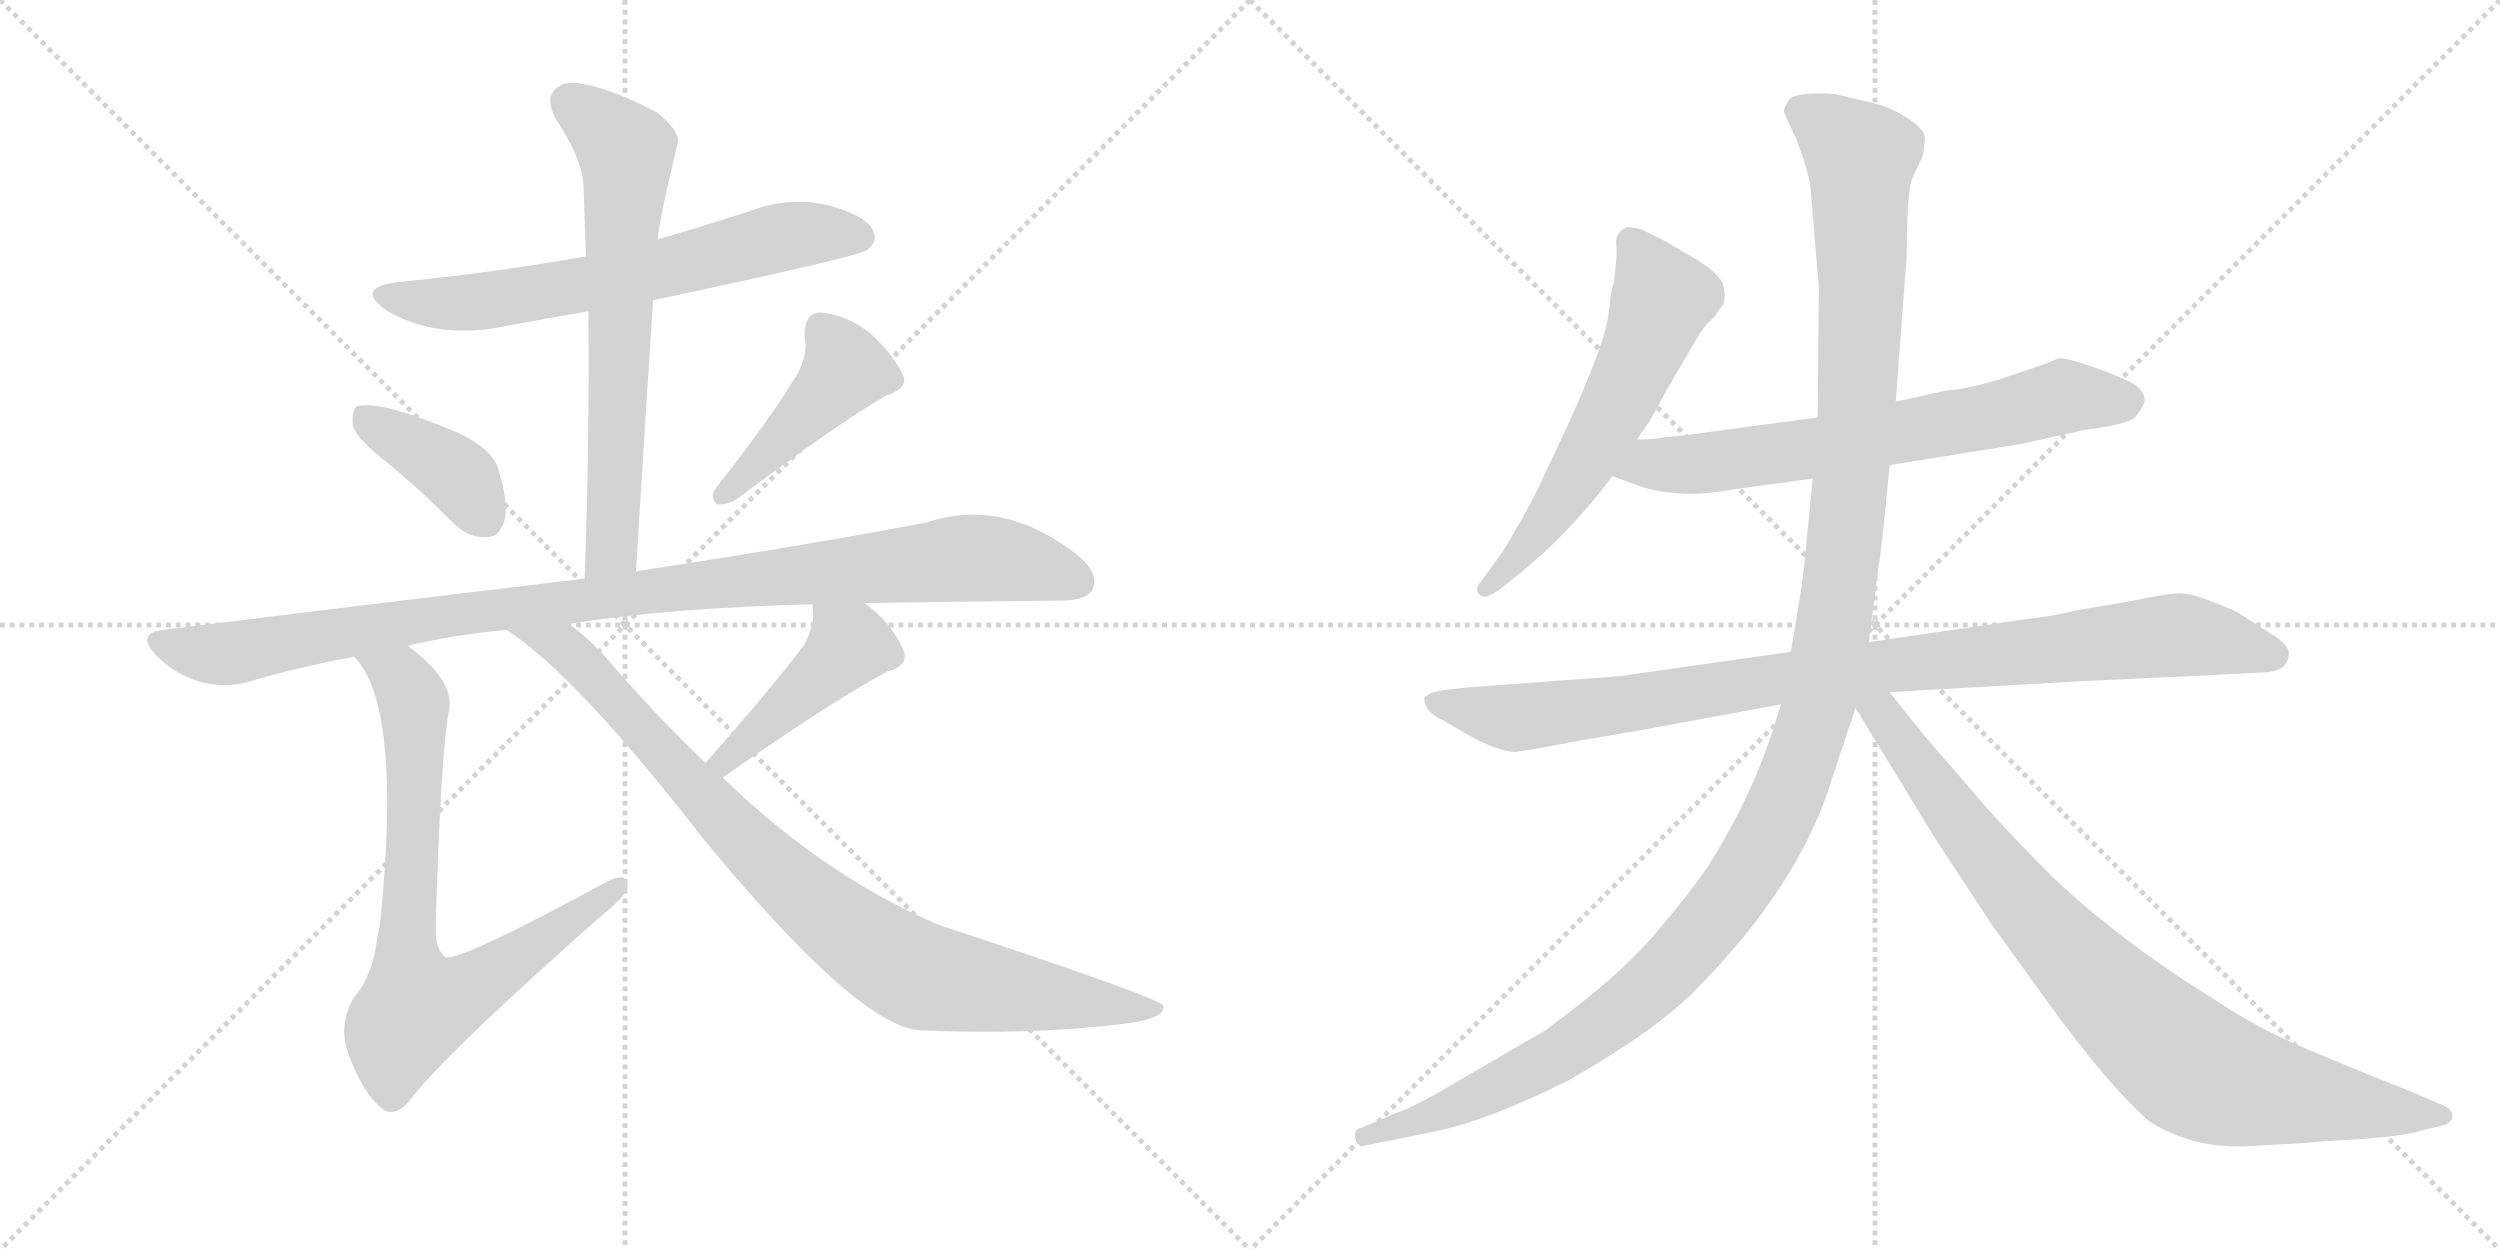 <svg version="1.1" viewBox="0 0 2048 1024" xmlns="http://www.w3.org/2000/svg">
  <g stroke="lightgray" stroke-dasharray="1,1" stroke-width="1" transform="scale(4, 4)">
    <line x1="0" y1="0" x2="256" y2="256"></line>
    <line x1="256" y1="0" x2="0" y2="256"></line>
    <line x1="128" y1="0" x2="128" y2="256"></line>
    <line x1="0" y1="128" x2="256" y2="128"></line>
    <line x1="256" y1="0" x2="512" y2="256"></line>
    <line x1="512" y1="0" x2="256" y2="256"></line>
    <line x1="384" y1="0" x2="384" y2="256"></line>
    <line x1="256" y1="128" x2="512" y2="128"></line>
  </g>
<g transform="scale(1, -1) translate(0, -850)">
   <style type="text/css">
    @keyframes keyframes0 {
      from {
       stroke: black;
       stroke-dashoffset: 649;
       stroke-width: 128;
       }
       68% {
       animation-timing-function: step-end;
       stroke: black;
       stroke-dashoffset: 0;
       stroke-width: 128;
       }
       to {
       stroke: black;
       stroke-width: 1024;
       }
       }
       #make-me-a-hanzi-animation-0 {
         animation: keyframes0 0.778s both;
         animation-delay: 0s;
         animation-timing-function: linear;
       }
    @keyframes keyframes1 {
      from {
       stroke: black;
       stroke-dashoffset: 666;
       stroke-width: 128;
       }
       68% {
       animation-timing-function: step-end;
       stroke: black;
       stroke-dashoffset: 0;
       stroke-width: 128;
       }
       to {
       stroke: black;
       stroke-width: 1024;
       }
       }
       #make-me-a-hanzi-animation-1 {
         animation: keyframes1 0.792s both;
         animation-delay: 0.778s;
         animation-timing-function: linear;
       }
    @keyframes keyframes2 {
      from {
       stroke: black;
       stroke-dashoffset: 391;
       stroke-width: 128;
       }
       56% {
       animation-timing-function: step-end;
       stroke: black;
       stroke-dashoffset: 0;
       stroke-width: 128;
       }
       to {
       stroke: black;
       stroke-width: 1024;
       }
       }
       #make-me-a-hanzi-animation-2 {
         animation: keyframes2 0.568s both;
         animation-delay: 1.57s;
         animation-timing-function: linear;
       }
    @keyframes keyframes3 {
      from {
       stroke: black;
       stroke-dashoffset: 437;
       stroke-width: 128;
       }
       59% {
       animation-timing-function: step-end;
       stroke: black;
       stroke-dashoffset: 0;
       stroke-width: 128;
       }
       to {
       stroke: black;
       stroke-width: 1024;
       }
       }
       #make-me-a-hanzi-animation-3 {
         animation: keyframes3 0.606s both;
         animation-delay: 2.138s;
         animation-timing-function: linear;
       }
    @keyframes keyframes4 {
      from {
       stroke: black;
       stroke-dashoffset: 1017;
       stroke-width: 128;
       }
       77% {
       animation-timing-function: step-end;
       stroke: black;
       stroke-dashoffset: 0;
       stroke-width: 128;
       }
       to {
       stroke: black;
       stroke-width: 1024;
       }
       }
       #make-me-a-hanzi-animation-4 {
         animation: keyframes4 1.078s both;
         animation-delay: 2.744s;
         animation-timing-function: linear;
       }
    @keyframes keyframes5 {
      from {
       stroke: black;
       stroke-dashoffset: 757;
       stroke-width: 128;
       }
       71% {
       animation-timing-function: step-end;
       stroke: black;
       stroke-dashoffset: 0;
       stroke-width: 128;
       }
       to {
       stroke: black;
       stroke-width: 1024;
       }
       }
       #make-me-a-hanzi-animation-5 {
         animation: keyframes5 0.866s both;
         animation-delay: 3.822s;
         animation-timing-function: linear;
       }
    @keyframes keyframes6 {
      from {
       stroke: black;
       stroke-dashoffset: 441;
       stroke-width: 128;
       }
       59% {
       animation-timing-function: step-end;
       stroke: black;
       stroke-dashoffset: 0;
       stroke-width: 128;
       }
       to {
       stroke: black;
       stroke-width: 1024;
       }
       }
       #make-me-a-hanzi-animation-6 {
         animation: keyframes6 0.609s both;
         animation-delay: 4.688s;
         animation-timing-function: linear;
       }
    @keyframes keyframes7 {
      from {
       stroke: black;
       stroke-dashoffset: 886;
       stroke-width: 128;
       }
       74% {
       animation-timing-function: step-end;
       stroke: black;
       stroke-dashoffset: 0;
       stroke-width: 128;
       }
       to {
       stroke: black;
       stroke-width: 1024;
       }
       }
       #make-me-a-hanzi-animation-7 {
         animation: keyframes7 0.971s both;
         animation-delay: 5.297s;
         animation-timing-function: linear;
       }
    @keyframes keyframes8 {
      from {
       stroke: black;
       stroke-dashoffset: 586;
       stroke-width: 128;
       }
       66% {
       animation-timing-function: step-end;
       stroke: black;
       stroke-dashoffset: 0;
       stroke-width: 128;
       }
       to {
       stroke: black;
       stroke-width: 1024;
       }
       }
       #make-me-a-hanzi-animation-8 {
         animation: keyframes8 0.727s both;
         animation-delay: 6.268s;
         animation-timing-function: linear;
       }
    @keyframes keyframes9 {
      from {
       stroke: black;
       stroke-dashoffset: 678;
       stroke-width: 128;
       }
       69% {
       animation-timing-function: step-end;
       stroke: black;
       stroke-dashoffset: 0;
       stroke-width: 128;
       }
       to {
       stroke: black;
       stroke-width: 1024;
       }
       }
       #make-me-a-hanzi-animation-9 {
         animation: keyframes9 0.802s both;
         animation-delay: 6.994s;
         animation-timing-function: linear;
       }
    @keyframes keyframes10 {
      from {
       stroke: black;
       stroke-dashoffset: 951;
       stroke-width: 128;
       }
       76% {
       animation-timing-function: step-end;
       stroke: black;
       stroke-dashoffset: 0;
       stroke-width: 128;
       }
       to {
       stroke: black;
       stroke-width: 1024;
       }
       }
       #make-me-a-hanzi-animation-10 {
         animation: keyframes10 1.024s both;
         animation-delay: 7.796s;
         animation-timing-function: linear;
       }
    @keyframes keyframes11 {
      from {
       stroke: black;
       stroke-dashoffset: 1310;
       stroke-width: 128;
       }
       81% {
       animation-timing-function: step-end;
       stroke: black;
       stroke-dashoffset: 0;
       stroke-width: 128;
       }
       to {
       stroke: black;
       stroke-width: 1024;
       }
       }
       #make-me-a-hanzi-animation-11 {
         animation: keyframes11 1.316s both;
         animation-delay: 8.82s;
         animation-timing-function: linear;
       }
    @keyframes keyframes12 {
      from {
       stroke: black;
       stroke-dashoffset: 866;
       stroke-width: 128;
       }
       74% {
       animation-timing-function: step-end;
       stroke: black;
       stroke-dashoffset: 0;
       stroke-width: 128;
       }
       to {
       stroke: black;
       stroke-width: 1024;
       }
       }
       #make-me-a-hanzi-animation-12 {
         animation: keyframes12 0.955s both;
         animation-delay: 10.136s;
         animation-timing-function: linear;
       }
</style>
<path d="M 535 604 Q 704 640 710 645 Q 720 652 715 662 Q 708 674 678 682 Q 647 689 617 678 Q 577 665 539 654 L 480 640 Q 407 627 327 619 Q 290 615 316 596 Q 358 571 415 583 Q 446 589 482 595 L 535 604 Z" fill="lightgray"></path> 
<path d="M 521 382 Q 528 497 535 604 L 539 654 Q 539 666 555 732 Q 558 742 538 758 Q 502 777 478 781 Q 462 785 454 776 Q 447 769 455 753 Q 477 720 478 698 Q 479 670 480 640 L 482 595 Q 483 492 479 376 C 478 346 519 352 521 382 Z" fill="lightgray"></path> 
<path d="M 316 472 Q 343 450 372 421 Q 384 409 399 410 Q 409 410 413 423 Q 417 436 409 463 Q 405 482 374 496 Q 310 523 292 517 Q 288 513 289 501 Q 292 491 316 472 Z" fill="lightgray"></path> 
<path d="M 654 545 Q 632 508 587 451 Q 581 444 587 437 Q 594 436 602 440 Q 686 503 726 526 Q 744 532 740 542 Q 733 558 714 576 Q 695 592 672 594 Q 659 594 659 574 Q 662 561 654 545 Z" fill="lightgray"></path> 
<path d="M 708 356 Q 769 357 869 358 Q 890 358 895 367 Q 901 380 883 395 Q 822 443 759 422 Q 665 404 521 382 L 479 376 Q 319 357 133 334 Q 111 331 128 313 Q 143 298 162 292 Q 184 286 202 291 Q 242 303 290 312 L 334 321 Q 371 330 415 334 L 466 339 Q 548 352 666 355 L 708 356 Z" fill="lightgray"></path> 
<path d="M 290 312 Q 329 273 312 100 Q 311 90 309 81 Q 305 50 290 33 Q 277 11 285 -12 Q 297 -46 314 -59 Q 326 -66 339 -47 Q 375 -4 494 101 Q 513 116 514 123 Q 515 138 494 126 Q 376 62 365 66 Q 356 72 357 93 Q 361 234 368 269 Q 372 293 334 321 C 311 340 272 336 290 312 Z" fill="lightgray"></path> 
<path d="M 592 213 Q 682 276 727 300 Q 743 304 741 315 Q 731 340 708 356 C 684 374 666 385 666 355 Q 665 354 666 350 Q 667 337 659 322 Q 631 285 578 225 C 558 202 567 196 592 213 Z" fill="lightgray"></path> 
<path d="M 415 334 Q 472 297 576 163 Q 702 10 753 6 Q 844 2 918 11 Q 955 15 953 26 Q 952 32 770 92 Q 677 131 592 213 L 578 225 Q 536 265 495 313 Q 480 329 466 339 C 443 358 391 352 415 334 Z" fill="lightgray"></path> 
<path d="M 1317 588 Q 1313 565 1284 501 L 1261 452 Q 1246 422 1243 419 Q 1235 403 1223 387 L 1212 372 Q 1208 366 1212 363 Q 1215 358 1227 366 L 1241 377 Q 1285 412 1321 460 L 1341 490 L 1352 506 L 1365 530 L 1392 576 Q 1397 584 1404 590 Q 1408 596 1411 599.5 Q 1414 603 1412 616 Q 1409 625 1392 636 L 1365 652 L 1347 661 Q 1340 664 1333 664 Q 1323 660 1324 649.5 Q 1325 639 1322 618 Q 1320 614 1319 603 L 1317 588 Z" fill="lightgray"></path> 
<path d="M 1321 460 L 1337 454 Q 1372 440 1419 449 L 1485 458 L 1548 469 L 1654 486 L 1709 498 Q 1741 502 1749 508 Q 1754 514 1757 521 Q 1757 530 1747 536 Q 1736 542 1713 550 Q 1690 558 1685 556 Q 1680 553 1649 543 Q 1618 532 1594 530 L 1553 521 L 1489 508 L 1399 496 Q 1372 492 1364 492 Q 1358 490 1341 490 C 1311 489 1293 471 1321 460 Z" fill="lightgray"></path> 
<path d="M 1467 316 L 1326 296 L 1204 287 L 1185 285 Q 1171 283 1169 280 Q 1165 279 1168 272 Q 1171 265 1182 260 L 1199 250 Q 1227 234 1242 234 L 1266 238 L 1298 244 L 1345 252 L 1459 273 L 1548 283 L 1705 292 Q 1789 296 1793 296 L 1851 299 Q 1875 299 1875 315 Q 1875 322 1860 331 L 1832 349 Q 1798 364 1786.5 364 Q 1775 364 1748 358 L 1701 350 Q 1681 345 1661 343 L 1531 324 L 1467 316 Z" fill="lightgray"></path> 
<path d="M 1485 458 L 1478 387 Q 1476 367 1467 316 L 1459 273 L 1453 254 Q 1435 197 1399 140 Q 1384 118 1355 84 Q 1326 50 1266 6 L 1199 -33 Q 1157 -58 1143 -62 L 1115 -74 Q 1109 -75 1110 -82 Q 1112 -89 1116 -89 L 1130 -86 Q 1131 -86 1175 -77 Q 1219 -68 1285 -35 Q 1355 5 1387 37 Q 1476 126 1502 216 L 1520 270 L 1531 324 L 1539 387 Q 1541 395 1548 469 L 1553 521 L 1562 641 Q 1562 695 1567 705 L 1575 722 L 1577 736 Q 1577 744 1563 753 Q 1549 762 1537 765 L 1503 773 Q 1470 775 1465.5 768 Q 1461 761 1461.5 758.5 Q 1462 756 1472 735 Q 1481 711 1483 698 L 1490 614 L 1489 508 L 1485 458 Z" fill="lightgray"></path> 
<path d="M 1520 270 L 1586 162 L 1632 92 L 1679 27 Q 1727 -39 1760 -68 Q 1795 -91 1840 -89 L 1893 -86 Q 1898 -85 1936 -83 Q 1973 -80 1984 -76 L 2001 -72 Q 2009 -70 2009 -64 Q 2009 -58 1998 -54 L 1977 -45 Q 1904 -16 1873 -2 Q 1841 13 1816 30 Q 1738 78 1681 132 Q 1639 174 1614 204 L 1575 249 L 1548 283 C 1525 312 1504 296 1520 270 Z" fill="lightgray"></path> 
      <clipPath id="make-me-a-hanzi-clip-0">
      <path d="M 535 604 Q 704 640 710 645 Q 720 652 715 662 Q 708 674 678 682 Q 647 689 617 678 Q 577 665 539 654 L 480 640 Q 407 627 327 619 Q 290 615 316 596 Q 358 571 415 583 Q 446 589 482 595 L 535 604 Z" fill="lightgray"></path>
      </clipPath>
      <path clip-path="url(#make-me-a-hanzi-clip-0)" d="M 319 609 L 328 604 L 390 602 L 544 628 L 643 657 L 704 656 " fill="none" id="make-me-a-hanzi-animation-0" stroke-dasharray="521 1042" stroke-linecap="round"></path>

      <clipPath id="make-me-a-hanzi-clip-1">
      <path d="M 521 382 Q 528 497 535 604 L 539 654 Q 539 666 555 732 Q 558 742 538 758 Q 502 777 478 781 Q 462 785 454 776 Q 447 769 455 753 Q 477 720 478 698 Q 479 670 480 640 L 482 595 Q 483 492 479 376 C 478 346 519 352 521 382 Z" fill="lightgray"></path>
      </clipPath>
      <path clip-path="url(#make-me-a-hanzi-clip-1)" d="M 466 767 L 513 726 L 502 408 L 485 384 " fill="none" id="make-me-a-hanzi-animation-1" stroke-dasharray="538 1076" stroke-linecap="round"></path>

      <clipPath id="make-me-a-hanzi-clip-2">
      <path d="M 316 472 Q 343 450 372 421 Q 384 409 399 410 Q 409 410 413 423 Q 417 436 409 463 Q 405 482 374 496 Q 310 523 292 517 Q 288 513 289 501 Q 292 491 316 472 Z" fill="lightgray"></path>
      </clipPath>
      <path clip-path="url(#make-me-a-hanzi-clip-2)" d="M 297 511 L 367 467 L 398 425 " fill="none" id="make-me-a-hanzi-animation-2" stroke-dasharray="263 526" stroke-linecap="round"></path>

      <clipPath id="make-me-a-hanzi-clip-3">
      <path d="M 654 545 Q 632 508 587 451 Q 581 444 587 437 Q 594 436 602 440 Q 686 503 726 526 Q 744 532 740 542 Q 733 558 714 576 Q 695 592 672 594 Q 659 594 659 574 Q 662 561 654 545 Z" fill="lightgray"></path>
      </clipPath>
      <path clip-path="url(#make-me-a-hanzi-clip-3)" d="M 674 579 L 693 547 L 593 444 " fill="none" id="make-me-a-hanzi-animation-3" stroke-dasharray="309 618" stroke-linecap="round"></path>

      <clipPath id="make-me-a-hanzi-clip-4">
      <path d="M 708 356 Q 769 357 869 358 Q 890 358 895 367 Q 901 380 883 395 Q 822 443 759 422 Q 665 404 521 382 L 479 376 Q 319 357 133 334 Q 111 331 128 313 Q 143 298 162 292 Q 184 286 202 291 Q 242 303 290 312 L 334 321 Q 371 330 415 334 L 466 339 Q 548 352 666 355 L 708 356 Z" fill="lightgray"></path>
      </clipPath>
      <path clip-path="url(#make-me-a-hanzi-clip-4)" d="M 131 323 L 184 314 L 414 352 L 787 393 L 832 390 L 883 374 " fill="none" id="make-me-a-hanzi-animation-4" stroke-dasharray="889 1778" stroke-linecap="round"></path>

      <clipPath id="make-me-a-hanzi-clip-5">
      <path d="M 290 312 Q 329 273 312 100 Q 311 90 309 81 Q 305 50 290 33 Q 277 11 285 -12 Q 297 -46 314 -59 Q 326 -66 339 -47 Q 375 -4 494 101 Q 513 116 514 123 Q 515 138 494 126 Q 376 62 365 66 Q 356 72 357 93 Q 361 234 368 269 Q 372 293 334 321 C 311 340 272 336 290 312 Z" fill="lightgray"></path>
      </clipPath>
      <path clip-path="url(#make-me-a-hanzi-clip-5)" d="M 297 313 L 330 292 L 339 276 L 333 69 L 341 25 L 367 31 L 396 47 L 504 123 " fill="none" id="make-me-a-hanzi-animation-5" stroke-dasharray="629 1258" stroke-linecap="round"></path>

      <clipPath id="make-me-a-hanzi-clip-6">
      <path d="M 592 213 Q 682 276 727 300 Q 743 304 741 315 Q 731 340 708 356 C 684 374 666 385 666 355 Q 665 354 666 350 Q 667 337 659 322 Q 631 285 578 225 C 558 202 567 196 592 213 Z" fill="lightgray"></path>
      </clipPath>
      <path clip-path="url(#make-me-a-hanzi-clip-6)" d="M 673 353 L 696 321 L 595 227 L 588 229 " fill="none" id="make-me-a-hanzi-animation-6" stroke-dasharray="313 626" stroke-linecap="round"></path>

      <clipPath id="make-me-a-hanzi-clip-7">
      <path d="M 415 334 Q 472 297 576 163 Q 702 10 753 6 Q 844 2 918 11 Q 955 15 953 26 Q 952 32 770 92 Q 677 131 592 213 L 578 225 Q 536 265 495 313 Q 480 329 466 339 C 443 358 391 352 415 334 Z" fill="lightgray"></path>
      </clipPath>
      <path clip-path="url(#make-me-a-hanzi-clip-7)" d="M 429 329 L 461 321 L 602 168 L 683 96 L 739 58 L 839 36 L 949 24 " fill="none" id="make-me-a-hanzi-animation-7" stroke-dasharray="758 1516" stroke-linecap="round"></path>

      <clipPath id="make-me-a-hanzi-clip-8">
      <path d="M 1317 588 Q 1313 565 1284 501 L 1261 452 Q 1246 422 1243 419 Q 1235 403 1223 387 L 1212 372 Q 1208 366 1212 363 Q 1215 358 1227 366 L 1241 377 Q 1285 412 1321 460 L 1341 490 L 1352 506 L 1365 530 L 1392 576 Q 1397 584 1404 590 Q 1408 596 1411 599.5 Q 1414 603 1412 616 Q 1409 625 1392 636 L 1365 652 L 1347 661 Q 1340 664 1333 664 Q 1323 660 1324 649.5 Q 1325 639 1322 618 Q 1320 614 1319 603 L 1317 588 Z" fill="lightgray"></path>
      </clipPath>
      <path clip-path="url(#make-me-a-hanzi-clip-8)" d="M 1337 652 L 1360 603 L 1351 576 L 1290 457 L 1219 368 " fill="none" id="make-me-a-hanzi-animation-8" stroke-dasharray="458 916" stroke-linecap="round"></path>

      <clipPath id="make-me-a-hanzi-clip-9">
      <path d="M 1321 460 L 1337 454 Q 1372 440 1419 449 L 1485 458 L 1548 469 L 1654 486 L 1709 498 Q 1741 502 1749 508 Q 1754 514 1757 521 Q 1757 530 1747 536 Q 1736 542 1713 550 Q 1690 558 1685 556 Q 1680 553 1649 543 Q 1618 532 1594 530 L 1553 521 L 1489 508 L 1399 496 Q 1372 492 1364 492 Q 1358 490 1341 490 C 1311 489 1293 471 1321 460 Z" fill="lightgray"></path>
      </clipPath>
      <path clip-path="url(#make-me-a-hanzi-clip-9)" d="M 1327 463 L 1505 486 L 1691 525 L 1743 521 " fill="none" id="make-me-a-hanzi-animation-9" stroke-dasharray="550 1100" stroke-linecap="round"></path>

      <clipPath id="make-me-a-hanzi-clip-10">
      <path d="M 1467 316 L 1326 296 L 1204 287 L 1185 285 Q 1171 283 1169 280 Q 1165 279 1168 272 Q 1171 265 1182 260 L 1199 250 Q 1227 234 1242 234 L 1266 238 L 1298 244 L 1345 252 L 1459 273 L 1548 283 L 1705 292 Q 1789 296 1793 296 L 1851 299 Q 1875 299 1875 315 Q 1875 322 1860 331 L 1832 349 Q 1798 364 1786.5 364 Q 1775 364 1748 358 L 1701 350 Q 1681 345 1661 343 L 1531 324 L 1467 316 Z" fill="lightgray"></path>
      </clipPath>
      <path clip-path="url(#make-me-a-hanzi-clip-10)" d="M 1175 275 L 1256 263 L 1462 295 L 1784 330 L 1863 314 " fill="none" id="make-me-a-hanzi-animation-10" stroke-dasharray="823 1646" stroke-linecap="round"></path>

      <clipPath id="make-me-a-hanzi-clip-11">
      <path d="M 1485 458 L 1478 387 Q 1476 367 1467 316 L 1459 273 L 1453 254 Q 1435 197 1399 140 Q 1384 118 1355 84 Q 1326 50 1266 6 L 1199 -33 Q 1157 -58 1143 -62 L 1115 -74 Q 1109 -75 1110 -82 Q 1112 -89 1116 -89 L 1130 -86 Q 1131 -86 1175 -77 Q 1219 -68 1285 -35 Q 1355 5 1387 37 Q 1476 126 1502 216 L 1520 270 L 1531 324 L 1539 387 Q 1541 395 1548 469 L 1553 521 L 1562 641 Q 1562 695 1567 705 L 1575 722 L 1577 736 Q 1577 744 1563 753 Q 1549 762 1537 765 L 1503 773 Q 1470 775 1465.5 768 Q 1461 761 1461.5 758.5 Q 1462 756 1472 735 Q 1481 711 1483 698 L 1490 614 L 1489 508 L 1485 458 Z" fill="lightgray"></path>
      </clipPath>
      <path clip-path="url(#make-me-a-hanzi-clip-11)" d="M 1473 759 L 1524 721 L 1525 606 L 1517 460 L 1502 336 L 1486 259 L 1458 184 L 1406 100 L 1337 28 L 1268 -20 L 1225 -42 L 1161 -71 L 1118 -81 " fill="none" id="make-me-a-hanzi-animation-11" stroke-dasharray="1182 2364" stroke-linecap="round"></path>

      <clipPath id="make-me-a-hanzi-clip-12">
      <path d="M 1520 270 L 1586 162 L 1632 92 L 1679 27 Q 1727 -39 1760 -68 Q 1795 -91 1840 -89 L 1893 -86 Q 1898 -85 1936 -83 Q 1973 -80 1984 -76 L 2001 -72 Q 2009 -70 2009 -64 Q 2009 -58 1998 -54 L 1977 -45 Q 1904 -16 1873 -2 Q 1841 13 1816 30 Q 1738 78 1681 132 Q 1639 174 1614 204 L 1575 249 L 1548 283 C 1525 312 1504 296 1520 270 Z" fill="lightgray"></path>
      </clipPath>
      <path clip-path="url(#make-me-a-hanzi-clip-12)" d="M 1529 273 L 1549 256 L 1671 95 L 1794 -23 L 1833 -39 L 1884 -49 L 2000 -63 " fill="none" id="make-me-a-hanzi-animation-12" stroke-dasharray="738 1476" stroke-linecap="round"></path>

</g>
</svg>
